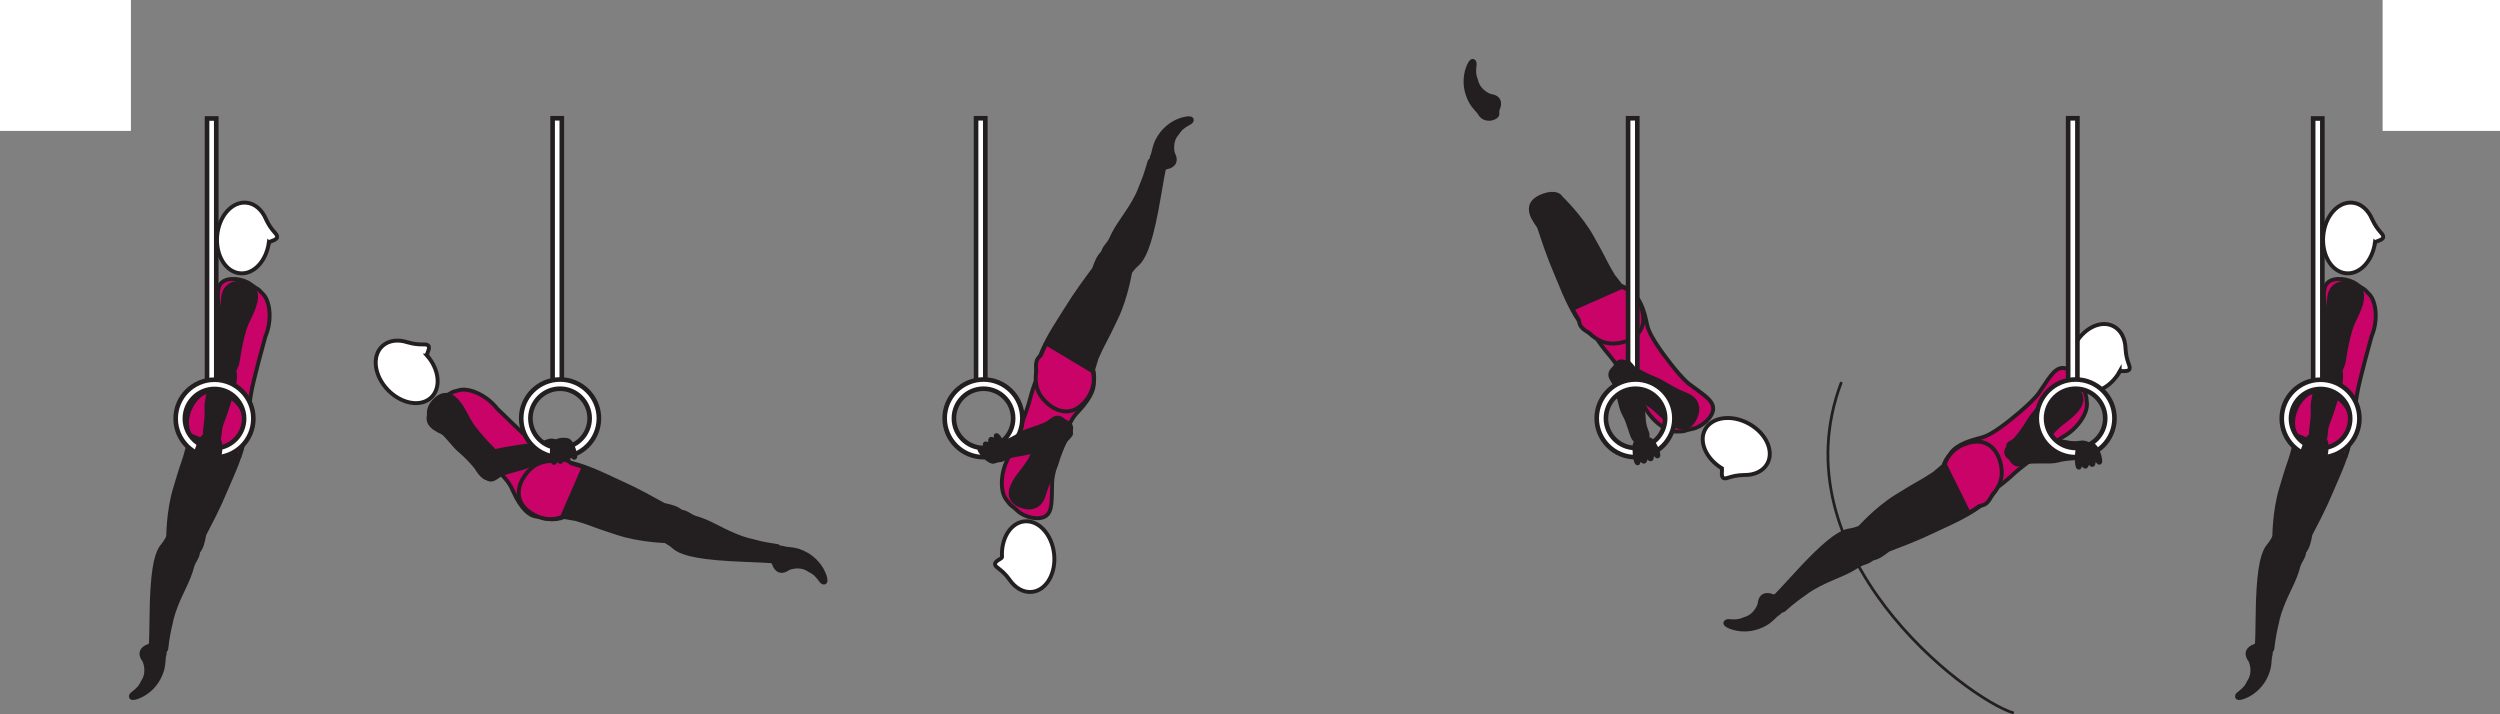 <?xml version="1.0" encoding="UTF-8" standalone="no"?>
<!-- Created with Inkscape (http://www.inkscape.org/) -->

<svg
   version="1.1"
   id="svg1"
   width="360.467"
   height="103.008"
   viewBox="0 0 360.467 103.008"
   sodipodi:docname="cell.svg"
   xmlns:inkscape="http://www.inkscape.org/namespaces/inkscape"
   xmlns:sodipodi="http://sodipodi.sourceforge.net/DTD/sodipodi-0.dtd"
   xmlns="http://www.w3.org/2000/svg"
   xmlns:svg="http://www.w3.org/2000/svg">
  <rect x="0" y="0" width="360.467" height="103.008" fill="#808080" stroke="none"/>
  <sodipodi:namedview
     id="namedview1"
     pagecolor="#ffffff"
     bordercolor="#000000"
     borderopacity="0.25"
     inkscape:showpageshadow="2"
     inkscape:pageopacity="0.0"
     inkscape:pagecheckerboard="0"
     inkscape:deskcolor="#d1d1d1">
    <inkscape:page
       x="0"
       y="0"
       inkscape:label="1"
       id="page1"
       width="360.467"
       height="103.008"
       margin="0"
       bleed="0" />
  </sodipodi:namedview>
  <defs
     id="defs1" />
  <path
     style="fill:#ffffff;fill-opacity:1;fill-rule:nonzero;stroke:none"
     d="M 0,18.875 H 18.875 V 0 H 0 Z"
     id="path504" />
  <path
     style="fill:#ffffff;fill-opacity:1;fill-rule:nonzero;stroke:none"
     d="m 343.541,18.875 h 16.926 V 0 h -16.926 z"
     id="path505" />
  <path
     style="fill:#231f20;fill-opacity:1;fill-rule:nonzero;stroke:none"
     d="m 20.698,95.287 c -0.828,-1.074 -0.312,-1.918 0.672,-2.246 0.292,-0.098 0.448,-0.489 0.74,-0.557 0.682,-0.172 2.14,0.792 1.65,2.208 -0.036,0.099 -0.057,0.923 -0.172,1.527 -0.218,1.197 -1.244,3.473 -3.77,4.41 -1.198,0.448 -1.24,-0.342 -0.807,-0.666 1.359,-1.036 1.276,-1.4 1.536,-1.796 0.885,-1.366 0.151,-2.88 0.151,-2.88"
     id="path506" />
  <path
     style="fill:none;stroke:#231f20;stroke-width:0.333;stroke-linecap:butt;stroke-linejoin:miter;stroke-miterlimit:4;stroke-dasharray:none;stroke-opacity:1"
     d="m 20.698,95.287 c -0.828,-1.074 -0.312,-1.918 0.672,-2.246 0.292,-0.098 0.448,-0.489 0.74,-0.557 0.682,-0.172 2.14,0.792 1.65,2.208 -0.036,0.099 -0.057,0.923 -0.172,1.527 -0.218,1.197 -1.244,3.473 -3.77,4.41 -1.198,0.448 -1.24,-0.342 -0.807,-0.666 1.359,-1.036 1.276,-1.4 1.536,-1.796 0.885,-1.366 0.151,-2.88 0.151,-2.88 z"
     id="path507" />
  <path
     style="fill:#231f20;fill-opacity:1;fill-rule:nonzero;stroke:none"
     d="m 27.099,77.656 c -2.093,-0.86 -2.62,-0.751 -3.047,0.115 -0.281,0.568 -0.74,1.005 -0.926,1.344 -0.631,1.134 -1.219,3.301 -1.282,9.885 -0.016,1.495 -0.048,3.588 -0.13,4.443 -0.136,1.353 2.197,0.65 2.254,0.124 0.183,-1.703 0.448,-2.864 0.595,-3.468 0.104,-0.418 0.187,-1.172 0.791,-2.724 0.922,-2.355 1.818,-3.631 2.354,-5.672 0.251,-0.954 1.042,-1.511 0.808,-2.568 -0.224,-1.063 -1.417,-1.479 -1.417,-1.479"
     id="path508" />
  <path
     style="fill:none;stroke:#231f20;stroke-width:0.566;stroke-linecap:butt;stroke-linejoin:miter;stroke-miterlimit:4;stroke-dasharray:none;stroke-opacity:1"
     d="m 27.099,77.656 c -2.093,-0.86 -2.62,-0.751 -3.047,0.115 -0.281,0.568 -0.74,1.005 -0.926,1.344 -0.631,1.134 -1.219,3.301 -1.282,9.885 -0.016,1.495 -0.048,3.588 -0.13,4.443 -0.136,1.353 2.197,0.65 2.254,0.124 0.183,-1.703 0.448,-2.864 0.595,-3.468 0.104,-0.418 0.187,-1.172 0.791,-2.724 0.922,-2.355 1.818,-3.631 2.354,-5.672 0.251,-0.954 1.042,-1.511 0.808,-2.568 -0.224,-1.063 -1.417,-1.479 -1.417,-1.479 z"
     id="path509" />
  <path
     style="fill:#ca0369;fill-opacity:1;fill-rule:nonzero;stroke:none"
     d="m 30.73,51.921 c -0.74,3.047 -1.23,3.62 -1.782,4.355 -3.458,4.629 -1.12,6.244 1.76,6.405 3.386,0.188 4.594,0.324 5.49,-5.905 0.25,-1.735 2.068,-8.261 2.068,-8.261 0.969,-2.244 0.708,-4.952 -0.266,-6.031 -1.032,-1.136 -0.708,-0.609 -1.854,-1.489 -1.094,-0.839 -3.266,-1.099 -4.172,-0.262 -0.875,0.803 -0.526,2.434 -0.334,4.855 0.147,1.901 -0.91,6.333 -0.91,6.333"
     id="path510" />
  <path
     style="fill:none;stroke:#231f20;stroke-width:0.566;stroke-linecap:butt;stroke-linejoin:miter;stroke-miterlimit:4;stroke-dasharray:none;stroke-opacity:1"
     d="m 30.73,51.921 c -0.74,3.047 -1.23,3.62 -1.782,4.355 -3.458,4.629 -1.12,6.244 1.76,6.405 3.386,0.188 4.594,0.324 5.49,-5.905 0.25,-1.735 2.068,-8.261 2.068,-8.261 0.969,-2.244 0.708,-4.952 -0.266,-6.031 -1.032,-1.136 -0.708,-0.609 -1.854,-1.489 -1.094,-0.839 -3.266,-1.099 -4.172,-0.262 -0.875,0.803 -0.526,2.434 -0.334,4.855 0.147,1.901 -0.91,6.333 -0.91,6.333 z"
     id="path511" />
  <path
     style="fill:#ffffff;fill-opacity:1;fill-rule:nonzero;stroke:none"
     d="m 38.766,34.995 c 0.046,-0.24 1.193,-0.323 1.193,-0.844 0.005,-0.527 -0.756,-0.73 -1.6,-2.531 l -0.005,-0.021 c -0.567,-1.339 -1.604,-2.271 -2.848,-2.375 -2.068,-0.188 -3.948,1.948 -4.194,4.76 -0.244,2.812 1.23,5.245 3.303,5.421 1.979,0.178 3.781,-1.776 4.151,-4.41"
     id="path512" />
  <path
     style="fill:none;stroke:#231f20;stroke-width:0.566;stroke-linecap:butt;stroke-linejoin:miter;stroke-miterlimit:4;stroke-dasharray:none;stroke-opacity:1"
     d="m 38.766,34.995 c 0.046,-0.24 1.193,-0.323 1.193,-0.844 0.005,-0.527 -0.756,-0.73 -1.6,-2.531 l -0.005,-0.021 c -0.567,-1.339 -1.604,-2.271 -2.848,-2.375 -2.068,-0.188 -3.948,1.948 -4.194,4.76 -0.244,2.812 1.23,5.245 3.303,5.421 1.979,0.178 3.781,-1.776 4.151,-4.41 z"
     id="path513" />
  <path
     style="fill:#231f20;fill-opacity:1;fill-rule:nonzero;stroke:none"
     d="m 25.651,79.667 c 3.568,1.842 3.62,-2.24 3.839,-2.662 2.322,-4.438 2.374,-4.818 3.906,-8.324 2.214,-5.061 2.954,-8.869 0.38,-11.02 -1.745,-1.458 -3.38,-1.541 -4.536,-0.912 -1.286,0.694 -3.062,3.328 -1.906,5.975 l -0.24,1.697 c -0.312,1.12 -0.454,1.678 -0.656,2.219 -0.344,0.943 -0.646,1.969 -1.208,3.844 -1.006,3.323 -0.98,7.167 -0.98,7.167 -0.328,1.202 1.401,2.016 1.401,2.016"
     id="path514" />
  <path
     style="fill:none;stroke:#231f20;stroke-width:0.566;stroke-linecap:butt;stroke-linejoin:miter;stroke-miterlimit:4;stroke-dasharray:none;stroke-opacity:1"
     d="m 25.651,79.667 c 3.568,1.842 3.62,-2.24 3.839,-2.662 2.322,-4.438 2.374,-4.818 3.906,-8.324 2.214,-5.061 2.954,-8.869 0.38,-11.02 -1.745,-1.458 -3.38,-1.541 -4.536,-0.912 -1.286,0.694 -3.062,3.328 -1.906,5.975 l -0.24,1.697 c -0.312,1.12 -0.454,1.678 -0.656,2.219 -0.344,0.943 -0.646,1.969 -1.208,3.844 -1.006,3.323 -0.98,7.167 -0.98,7.167 -0.328,1.202 1.401,2.016 1.401,2.016 z"
     id="path515" />
  <path
     style="fill:#ca0369;fill-opacity:1;fill-rule:nonzero;stroke:none"
     d="m 35.386,61.448 c -0.006,-1.563 -0.475,-2.839 -1.61,-3.787 -1.745,-1.458 -3.38,-1.541 -4.536,-0.912 -1.281,0.699 -3.062,3.334 -1.906,5.975 l 7.244,2.932 c 0.209,-0.625 0.37,-1.213 0.5,-1.781 0.042,-0.068 0.089,-0.136 0.13,-0.188 0.522,-0.615 0.412,-1.234 0.178,-2.239"
     id="path516" />
  <path
     style="fill:none;stroke:#231f20;stroke-width:0.566;stroke-linecap:butt;stroke-linejoin:miter;stroke-miterlimit:4;stroke-dasharray:none;stroke-opacity:1"
     d="m 35.386,61.448 c -0.006,-1.563 -0.475,-2.839 -1.61,-3.787 -1.745,-1.458 -3.38,-1.541 -4.536,-0.912 -1.281,0.699 -3.062,3.334 -1.906,5.975 l 7.244,2.932 c 0.209,-0.625 0.37,-1.213 0.5,-1.781 0.042,-0.068 0.089,-0.136 0.13,-0.188 0.522,-0.615 0.412,-1.234 0.178,-2.239 z"
     id="path517" />
  <path
     style="fill:#231f20;fill-opacity:1;fill-rule:nonzero;stroke:none"
     d="m 29.604,62.932 c -0.254,-0.593 0.318,-2.453 0.167,-4.057 -0.104,-1.079 0.776,-3.678 0.593,-4.746 -0.161,-0.984 -0.145,-1.448 0.943,-1.828 0.641,-0.229 2.027,-0.244 2.219,0.23 0.448,1.104 0.433,2.046 0.193,3.093 -0.276,1.177 -1.308,4.329 -1.547,4.891 -0.609,1.396 -0.422,2.109 -0.552,2.496 -0.234,0.722 -0.568,0.812 -1.073,0.76 -0.948,-0.099 -0.943,-0.839 -0.943,-0.839"
     id="path518" />
  <path
     style="fill:none;stroke:#231f20;stroke-width:0.566;stroke-linecap:butt;stroke-linejoin:miter;stroke-miterlimit:4;stroke-dasharray:none;stroke-opacity:1"
     d="m 29.604,62.932 c -0.254,-0.593 0.318,-2.453 0.167,-4.057 -0.104,-1.079 0.776,-3.678 0.593,-4.746 -0.161,-0.984 -0.145,-1.448 0.943,-1.828 0.641,-0.229 2.027,-0.244 2.219,0.23 0.448,1.104 0.433,2.046 0.193,3.093 -0.276,1.177 -1.308,4.329 -1.547,4.891 -0.609,1.396 -0.422,2.109 -0.552,2.496 -0.234,0.722 -0.568,0.812 -1.073,0.76 -0.948,-0.099 -0.943,-0.839 -0.943,-0.839 z"
     id="path519" />
  <path
     style="fill:#231f20;fill-opacity:1;fill-rule:nonzero;stroke:none"
     d="m 31.026,53.979 c -1.25,-0.339 -0.364,-2.172 -0.203,-2.688 0.161,-0.52 0.448,-2.052 0.521,-3.271 0.067,-1.224 0.682,-2.719 0.818,-5.041 0.073,-1.219 0.916,-2.359 2.688,-2.178 1.744,0.178 2.301,1.23 1.989,2.694 -0.313,1.462 -1.224,2.702 -1.641,4.161 -0.416,1.448 -0.703,2.968 -0.875,4.172 -0.193,1.369 -0.797,1.973 -1.26,2.093 -1.156,0.312 -2.037,0.058 -2.037,0.058"
     id="path520" />
  <path
     style="fill:none;stroke:#231f20;stroke-width:0.566;stroke-linecap:butt;stroke-linejoin:miter;stroke-miterlimit:4;stroke-dasharray:none;stroke-opacity:1"
     d="m 31.026,53.979 c -1.25,-0.339 -0.364,-2.172 -0.203,-2.688 0.161,-0.52 0.448,-2.052 0.521,-3.271 0.067,-1.224 0.682,-2.719 0.818,-5.041 0.073,-1.219 0.916,-2.359 2.688,-2.178 1.744,0.178 2.301,1.23 1.989,2.694 -0.313,1.462 -1.224,2.702 -1.641,4.161 -0.416,1.448 -0.703,2.968 -0.875,4.172 -0.193,1.369 -0.797,1.973 -1.26,2.093 -1.156,0.312 -2.037,0.058 -2.037,0.058 z"
     id="path521" />
  <path
     style="fill:#ffffff;fill-opacity:1;fill-rule:nonzero;stroke:#231f20;stroke-width:0.666;stroke-linecap:butt;stroke-linejoin:miter;stroke-miterlimit:4;stroke-dasharray:none;stroke-opacity:1"
     d="m 29.854,55.416 h 1.328 V 17.083 h -1.328 z"
     id="path522" />
  <path
     style="fill:#ffffff;fill-opacity:1;fill-rule:nonzero;stroke:none"
     d="m 26.656,60.353 c 0,-2.353 1.918,-4.27 4.271,-4.27 2.355,0 4.271,1.917 4.271,4.27 0,2.355 -1.916,4.267 -4.271,4.267 -2.353,0 -4.271,-1.912 -4.271,-4.267 m -1.328,0 c 0,3.09 2.511,5.6 5.599,5.6 3.089,0 5.604,-2.51 5.604,-5.6 0,-3.088 -2.515,-5.604 -5.604,-5.604 -3.088,0 -5.599,2.516 -5.599,5.604"
     id="path523" />
  <path
     style="fill:none;stroke:#231f20;stroke-width:0.666;stroke-linecap:butt;stroke-linejoin:miter;stroke-miterlimit:4;stroke-dasharray:none;stroke-opacity:1"
     d="m 26.656,60.353 c 0,-2.353 1.918,-4.27 4.271,-4.27 2.355,0 4.271,1.917 4.271,4.27 0,2.355 -1.916,4.267 -4.271,4.267 -2.353,0 -4.271,-1.912 -4.271,-4.267 z m -1.328,0 c 0,3.09 2.511,5.6 5.599,5.6 3.089,0 5.604,-2.51 5.604,-5.6 0,-3.088 -2.515,-5.604 -5.604,-5.604 -3.088,0 -5.599,2.516 -5.599,5.604 z"
     id="path524" />
  <path
     style="fill:#231f20;fill-opacity:1;fill-rule:nonzero;stroke:none"
     d="m 31.454,63.312 c 0.582,0.391 0.29,2.688 -0.022,2.751 -0.312,0.066 -0.13,-0.678 -0.484,-0.62 -0.354,0.057 -0.39,0.557 -0.62,0.525 -0.25,-0.025 -0.109,-0.615 -0.412,-0.588 -0.129,0.011 -0.462,0.5 -0.64,0.421 -0.15,-0.068 -0.234,-0.582 -0.354,-0.645 -0.192,-0.093 -0.386,0.489 -0.552,0.421 -0.432,-0.172 0.765,-2.604 0.994,-2.672 0.344,-0.093 1.156,-0.228 2.09,0.407"
     id="path525" />
  <path
     style="fill:none;stroke:#231f20;stroke-width:0.566;stroke-linecap:round;stroke-linejoin:round;stroke-miterlimit:4;stroke-dasharray:none;stroke-opacity:1"
     d="m 31.454,63.312 c 0.582,0.391 0.29,2.688 -0.022,2.751 -0.312,0.066 -0.13,-0.678 -0.484,-0.62 -0.354,0.057 -0.39,0.557 -0.62,0.525 -0.25,-0.025 -0.109,-0.615 -0.412,-0.588 -0.129,0.011 -0.462,0.5 -0.64,0.421 -0.15,-0.068 -0.234,-0.582 -0.354,-0.645 -0.192,-0.093 -0.386,0.489 -0.552,0.421 -0.432,-0.172 0.765,-2.604 0.994,-2.672 0.344,-0.093 1.156,-0.228 2.09,0.407 z"
     id="path526" />
  <path
     style="fill:#231f20;fill-opacity:1;fill-rule:nonzero;stroke:none"
     d="m 324.369,95.287 c -0.828,-1.074 -0.312,-1.918 0.672,-2.246 0.297,-0.098 0.443,-0.489 0.74,-0.557 0.681,-0.172 2.14,0.792 1.651,2.208 -0.036,0.099 -0.058,0.923 -0.172,1.527 -0.219,1.197 -1.244,3.473 -3.771,4.41 -1.197,0.448 -1.24,-0.342 -0.807,-0.666 1.359,-1.036 1.276,-1.4 1.536,-1.796 0.886,-1.366 0.151,-2.88 0.151,-2.88"
     id="path527" />
  <path
     style="fill:none;stroke:#231f20;stroke-width:0.333;stroke-linecap:butt;stroke-linejoin:miter;stroke-miterlimit:4;stroke-dasharray:none;stroke-opacity:1"
     d="m 324.369,95.287 c -0.828,-1.074 -0.312,-1.918 0.672,-2.246 0.297,-0.098 0.443,-0.489 0.74,-0.557 0.681,-0.172 2.14,0.792 1.651,2.208 -0.036,0.099 -0.058,0.923 -0.172,1.527 -0.219,1.197 -1.244,3.473 -3.771,4.41 -1.197,0.448 -1.24,-0.342 -0.807,-0.666 1.359,-1.036 1.276,-1.4 1.536,-1.796 0.886,-1.366 0.151,-2.88 0.151,-2.88 z"
     id="path528" />
  <path
     style="fill:#231f20;fill-opacity:1;fill-rule:nonzero;stroke:none"
     d="m 330.77,77.656 c -2.093,-0.86 -2.62,-0.751 -3.046,0.115 -0.282,0.568 -0.74,1.005 -0.928,1.344 -0.63,1.134 -1.219,3.301 -1.28,9.885 -0.016,1.495 -0.048,3.588 -0.136,4.443 -0.131,1.353 2.202,0.65 2.26,0.124 0.182,-1.703 0.448,-2.864 0.594,-3.468 0.104,-0.418 0.187,-1.172 0.791,-2.724 0.923,-2.355 1.819,-3.631 2.355,-5.672 0.25,-0.954 1.041,-1.511 0.806,-2.568 -0.222,-1.063 -1.416,-1.479 -1.416,-1.479"
     id="path529" />
  <path
     style="fill:none;stroke:#231f20;stroke-width:0.566;stroke-linecap:butt;stroke-linejoin:miter;stroke-miterlimit:4;stroke-dasharray:none;stroke-opacity:1"
     d="m 330.77,77.656 c -2.093,-0.86 -2.62,-0.751 -3.046,0.115 -0.282,0.568 -0.74,1.005 -0.928,1.344 -0.63,1.134 -1.219,3.301 -1.28,9.885 -0.016,1.495 -0.048,3.588 -0.136,4.443 -0.131,1.353 2.202,0.65 2.26,0.124 0.182,-1.703 0.448,-2.864 0.594,-3.468 0.104,-0.418 0.187,-1.172 0.791,-2.724 0.923,-2.355 1.819,-3.631 2.355,-5.672 0.25,-0.954 1.041,-1.511 0.806,-2.568 -0.222,-1.063 -1.416,-1.479 -1.416,-1.479 z"
     id="path530" />
  <path
     style="fill:#ca0369;fill-opacity:1;fill-rule:nonzero;stroke:none"
     d="m 334.401,51.921 c -0.74,3.047 -1.229,3.62 -1.781,4.355 -3.459,4.629 -1.12,6.244 1.76,6.405 3.385,0.188 4.593,0.324 5.489,-5.905 0.251,-1.735 2.073,-8.261 2.073,-8.261 0.964,-2.244 0.703,-4.952 -0.27,-6.031 -1.032,-1.136 -0.708,-0.609 -1.855,-1.489 -1.093,-0.839 -3.265,-1.099 -4.172,-0.262 -0.875,0.803 -0.525,2.434 -0.333,4.855 0.146,1.901 -0.911,6.333 -0.911,6.333"
     id="path531" />
  <path
     style="fill:none;stroke:#231f20;stroke-width:0.566;stroke-linecap:butt;stroke-linejoin:miter;stroke-miterlimit:4;stroke-dasharray:none;stroke-opacity:1"
     d="m 334.401,51.921 c -0.74,3.047 -1.229,3.62 -1.781,4.355 -3.459,4.629 -1.12,6.244 1.76,6.405 3.385,0.188 4.593,0.324 5.489,-5.905 0.251,-1.735 2.073,-8.261 2.073,-8.261 0.964,-2.244 0.703,-4.952 -0.27,-6.031 -1.032,-1.136 -0.708,-0.609 -1.855,-1.489 -1.093,-0.839 -3.265,-1.099 -4.172,-0.262 -0.875,0.803 -0.525,2.434 -0.333,4.855 0.146,1.901 -0.911,6.333 -0.911,6.333 z"
     id="path532" />
  <path
     style="fill:#ffffff;fill-opacity:1;fill-rule:nonzero;stroke:none"
     d="m 342.437,34.995 c 0.047,-0.24 1.193,-0.323 1.193,-0.844 0.004,-0.527 -0.756,-0.73 -1.594,-2.531 l -0.011,-0.021 c -0.567,-1.339 -1.604,-2.271 -2.848,-2.375 -2.068,-0.188 -3.948,1.948 -4.193,4.76 -0.244,2.812 1.229,5.245 3.302,5.421 1.974,0.178 3.787,-1.776 4.151,-4.41"
     id="path533" />
  <path
     style="fill:none;stroke:#231f20;stroke-width:0.566;stroke-linecap:butt;stroke-linejoin:miter;stroke-miterlimit:4;stroke-dasharray:none;stroke-opacity:1"
     d="m 342.437,34.995 c 0.047,-0.24 1.193,-0.323 1.193,-0.844 0.004,-0.527 -0.756,-0.73 -1.594,-2.531 l -0.011,-0.021 c -0.567,-1.339 -1.604,-2.271 -2.848,-2.375 -2.068,-0.188 -3.948,1.948 -4.193,4.76 -0.244,2.812 1.229,5.245 3.302,5.421 1.974,0.178 3.787,-1.776 4.151,-4.41 z"
     id="path534" />
  <path
     style="fill:#231f20;fill-opacity:1;fill-rule:nonzero;stroke:none"
     d="m 329.328,79.667 c 3.562,1.842 3.614,-2.24 3.833,-2.662 2.323,-4.438 2.38,-4.818 3.907,-8.324 2.213,-5.061 2.948,-8.869 0.38,-11.02 -1.746,-1.458 -3.375,-1.541 -4.538,-0.912 -1.28,0.694 -3.061,3.328 -1.905,5.975 l -0.24,1.697 c -0.312,1.12 -0.453,1.678 -0.656,2.219 -0.344,0.943 -0.647,1.969 -1.208,3.844 -1.005,3.323 -0.98,7.167 -0.98,7.167 -0.328,1.202 1.407,2.016 1.407,2.016"
     id="path535" />
  <path
     style="fill:none;stroke:#231f20;stroke-width:0.566;stroke-linecap:butt;stroke-linejoin:miter;stroke-miterlimit:4;stroke-dasharray:none;stroke-opacity:1"
     d="m 329.328,79.667 c 3.562,1.842 3.614,-2.24 3.833,-2.662 2.323,-4.438 2.38,-4.818 3.907,-8.324 2.213,-5.061 2.948,-8.869 0.38,-11.02 -1.746,-1.458 -3.375,-1.541 -4.538,-0.912 -1.28,0.694 -3.061,3.328 -1.905,5.975 l -0.24,1.697 c -0.312,1.12 -0.453,1.678 -0.656,2.219 -0.344,0.943 -0.647,1.969 -1.208,3.844 -1.005,3.323 -0.98,7.167 -0.98,7.167 -0.328,1.202 1.407,2.016 1.407,2.016 z"
     id="path536" />
  <path
     style="fill:#ca0369;fill-opacity:1;fill-rule:nonzero;stroke:none"
     d="m 339.057,61.448 c -0.005,-1.557 -0.475,-2.839 -1.609,-3.787 -1.746,-1.458 -3.38,-1.541 -4.538,-0.912 -1.28,0.699 -3.061,3.334 -1.905,5.975 l 7.249,2.932 c 0.208,-0.625 0.366,-1.213 0.495,-1.787 0.047,-0.062 0.089,-0.13 0.131,-0.182 0.521,-0.615 0.412,-1.234 0.177,-2.239"
     id="path537" />
  <path
     style="fill:none;stroke:#231f20;stroke-width:0.566;stroke-linecap:butt;stroke-linejoin:miter;stroke-miterlimit:4;stroke-dasharray:none;stroke-opacity:1"
     d="m 339.057,61.448 c -0.005,-1.557 -0.475,-2.839 -1.609,-3.787 -1.746,-1.458 -3.38,-1.541 -4.538,-0.912 -1.28,0.699 -3.061,3.334 -1.905,5.975 l 7.249,2.932 c 0.208,-0.625 0.366,-1.213 0.495,-1.787 0.047,-0.062 0.089,-0.13 0.131,-0.182 0.521,-0.615 0.412,-1.234 0.177,-2.239 z"
     id="path538" />
  <path
     style="fill:#231f20;fill-opacity:1;fill-rule:nonzero;stroke:none"
     d="m 333.281,62.932 c -0.261,-0.593 0.312,-2.453 0.161,-4.057 -0.098,-1.079 0.776,-3.678 0.594,-4.746 -0.162,-0.984 -0.151,-1.448 0.942,-1.828 0.642,-0.229 2.027,-0.244 2.219,0.23 0.448,1.104 0.433,2.046 0.193,3.093 -0.276,1.177 -1.308,4.329 -1.546,4.891 -0.61,1.396 -0.423,2.109 -0.552,2.496 -0.235,0.722 -0.568,0.812 -1.074,0.76 -0.948,-0.099 -0.937,-0.839 -0.937,-0.839"
     id="path539" />
  <path
     style="fill:none;stroke:#231f20;stroke-width:0.566;stroke-linecap:butt;stroke-linejoin:miter;stroke-miterlimit:4;stroke-dasharray:none;stroke-opacity:1"
     d="m 333.281,62.932 c -0.261,-0.593 0.312,-2.453 0.161,-4.057 -0.098,-1.079 0.776,-3.678 0.594,-4.746 -0.162,-0.984 -0.151,-1.448 0.942,-1.828 0.642,-0.229 2.027,-0.244 2.219,0.23 0.448,1.104 0.433,2.046 0.193,3.093 -0.276,1.177 -1.308,4.329 -1.546,4.891 -0.61,1.396 -0.423,2.109 -0.552,2.496 -0.235,0.722 -0.568,0.812 -1.074,0.76 -0.948,-0.099 -0.937,-0.839 -0.937,-0.839 z"
     id="path540" />
  <path
     style="fill:#231f20;fill-opacity:1;fill-rule:nonzero;stroke:none"
     d="m 334.697,53.979 c -1.249,-0.339 -0.359,-2.172 -0.203,-2.688 0.162,-0.52 0.448,-2.052 0.522,-3.271 0.066,-1.224 0.681,-2.719 0.817,-5.041 0.073,-1.219 0.916,-2.359 2.687,-2.178 1.745,0.178 2.302,1.23 1.99,2.694 -0.313,1.462 -1.224,2.702 -1.641,4.161 -0.416,1.448 -0.703,2.968 -0.875,4.172 -0.193,1.369 -0.797,1.973 -1.26,2.093 -1.157,0.312 -2.037,0.058 -2.037,0.058"
     id="path541" />
  <path
     style="fill:none;stroke:#231f20;stroke-width:0.566;stroke-linecap:butt;stroke-linejoin:miter;stroke-miterlimit:4;stroke-dasharray:none;stroke-opacity:1"
     d="m 334.697,53.979 c -1.249,-0.339 -0.359,-2.172 -0.203,-2.688 0.162,-0.52 0.448,-2.052 0.522,-3.271 0.066,-1.224 0.681,-2.719 0.817,-5.041 0.073,-1.219 0.916,-2.359 2.687,-2.178 1.745,0.178 2.302,1.23 1.99,2.694 -0.313,1.462 -1.224,2.702 -1.641,4.161 -0.416,1.448 -0.703,2.968 -0.875,4.172 -0.193,1.369 -0.797,1.973 -1.26,2.093 -1.157,0.312 -2.037,0.058 -2.037,0.058 z"
     id="path542" />
  <path
     style="fill:#ffffff;fill-opacity:1;fill-rule:nonzero;stroke:none"
     d="m 333.52,55.416 h 1.333 V 17.083 h -1.333 z"
     id="path543" />
  <path
     style="fill:none;stroke:#231f20;stroke-width:0.666;stroke-linecap:butt;stroke-linejoin:miter;stroke-miterlimit:4;stroke-dasharray:none;stroke-opacity:1"
     d="m 333.525,55.416 h 1.328 V 17.083 h -1.328 z"
     id="path544" />
  <path
     style="fill:#ffffff;fill-opacity:1;fill-rule:nonzero;stroke:none"
     d="m 330.328,60.353 c 0,-2.353 1.916,-4.27 4.27,-4.27 2.355,0 4.271,1.917 4.271,4.27 0,2.355 -1.916,4.267 -4.271,4.267 -2.354,0 -4.27,-1.912 -4.27,-4.267 m -1.328,0 c 0,3.09 2.51,5.6 5.598,5.6 3.088,0 5.599,-2.51 5.599,-5.6 0,-3.088 -2.511,-5.604 -5.599,-5.604 -3.088,0 -5.598,2.516 -5.598,5.604"
     id="path545" />
  <path
     style="fill:none;stroke:#231f20;stroke-width:0.666;stroke-linecap:butt;stroke-linejoin:miter;stroke-miterlimit:4;stroke-dasharray:none;stroke-opacity:1"
     d="m 330.328,60.353 c 0,-2.353 1.916,-4.27 4.27,-4.27 2.355,0 4.271,1.917 4.271,4.27 0,2.355 -1.916,4.267 -4.271,4.267 -2.354,0 -4.27,-1.912 -4.27,-4.267 z m -1.328,0 c 0,3.09 2.51,5.6 5.598,5.6 3.088,0 5.599,-2.51 5.599,-5.6 0,-3.088 -2.511,-5.604 -5.599,-5.604 -3.088,0 -5.598,2.516 -5.598,5.604 z"
     id="path546" />
  <path
     style="fill:#231f20;fill-opacity:1;fill-rule:nonzero;stroke:none"
     d="m 335.129,63.312 c 0.579,0.391 0.287,2.688 -0.025,2.751 -0.312,0.066 -0.131,-0.678 -0.484,-0.62 -0.35,0.057 -0.391,0.557 -0.62,0.525 -0.251,-0.025 -0.11,-0.615 -0.412,-0.588 -0.126,0.011 -0.459,0.5 -0.635,0.421 -0.157,-0.068 -0.24,-0.582 -0.36,-0.645 -0.192,-0.093 -0.385,0.489 -0.552,0.421 -0.432,-0.172 0.765,-2.604 0.995,-2.672 0.344,-0.093 1.156,-0.228 2.093,0.407"
     id="path547" />
  <path
     style="fill:none;stroke:#231f20;stroke-width:0.566;stroke-linecap:round;stroke-linejoin:round;stroke-miterlimit:4;stroke-dasharray:none;stroke-opacity:1"
     d="m 335.129,63.312 c 0.579,0.391 0.287,2.688 -0.025,2.751 -0.312,0.066 -0.131,-0.678 -0.484,-0.62 -0.35,0.057 -0.391,0.557 -0.62,0.525 -0.251,-0.025 -0.11,-0.615 -0.412,-0.588 -0.126,0.011 -0.459,0.5 -0.635,0.421 -0.157,-0.068 -0.24,-0.582 -0.36,-0.645 -0.192,-0.093 -0.385,0.489 -0.552,0.421 -0.432,-0.172 0.765,-2.604 0.995,-2.672 0.344,-0.093 1.156,-0.228 2.093,0.407 z"
     id="path548" />
  <path
     style="fill:#231f20;fill-opacity:1;fill-rule:nonzero;stroke:none"
     d="m 113.708,82.047 c -1.088,0.796 -1.921,0.254 -2.224,-0.735 -0.093,-0.297 -0.473,-0.459 -0.536,-0.749 -0.156,-0.688 0.844,-2.126 2.244,-1.595 0.105,0.043 0.923,0.084 1.532,0.213 1.183,0.251 3.437,1.334 4.307,3.886 0.412,1.209 -0.375,1.224 -0.692,0.786 -1,-1.385 -1.36,-1.312 -1.756,-1.582 -1.339,-0.923 -2.875,-0.224 -2.875,-0.224"
     id="path549" />
  <path
     style="fill:none;stroke:#231f20;stroke-width:0.333;stroke-linecap:butt;stroke-linejoin:miter;stroke-miterlimit:4;stroke-dasharray:none;stroke-opacity:1"
     d="m 113.708,82.047 c -1.088,0.796 -1.921,0.254 -2.224,-0.735 -0.093,-0.297 -0.473,-0.459 -0.536,-0.749 -0.156,-0.688 0.844,-2.126 2.244,-1.595 0.105,0.043 0.923,0.084 1.532,0.213 1.183,0.251 3.437,1.334 4.307,3.886 0.412,1.209 -0.375,1.224 -0.692,0.786 -1,-1.385 -1.36,-1.312 -1.756,-1.582 -1.339,-0.923 -2.875,-0.224 -2.875,-0.224 z"
     id="path550" />
  <path
     style="fill:#231f20;fill-opacity:1;fill-rule:nonzero;stroke:none"
     d="m 96.255,75.181 c -0.916,2.068 -0.812,2.6 0.032,3.048 0.562,0.296 0.989,0.76 1.322,0.963 1.12,0.656 3.266,1.303 9.85,1.541 1.489,0.058 3.582,0.147 4.437,0.251 1.348,0.167 0.708,-2.183 0.181,-2.255 -1.697,-0.229 -2.848,-0.521 -3.446,-0.688 -0.418,-0.114 -1.172,-0.218 -2.704,-0.865 -2.328,-0.979 -3.578,-1.911 -5.61,-2.499 -0.942,-0.272 -1.478,-1.078 -2.541,-0.876 -1.068,0.199 -1.521,1.38 -1.521,1.38"
     id="path551" />
  <path
     style="fill:none;stroke:#231f20;stroke-width:0.566;stroke-linecap:butt;stroke-linejoin:miter;stroke-miterlimit:4;stroke-dasharray:none;stroke-opacity:1"
     d="m 96.255,75.181 c -0.916,2.068 -0.812,2.6 0.032,3.048 0.562,0.296 0.989,0.76 1.322,0.963 1.12,0.656 3.266,1.303 9.85,1.541 1.489,0.058 3.582,0.147 4.437,0.251 1.348,0.167 0.708,-2.183 0.181,-2.255 -1.697,-0.229 -2.848,-0.521 -3.446,-0.688 -0.418,-0.114 -1.172,-0.218 -2.704,-0.865 -2.328,-0.979 -3.578,-1.911 -5.61,-2.499 -0.942,-0.272 -1.478,-1.078 -2.541,-0.876 -1.068,0.199 -1.521,1.38 -1.521,1.38 z"
     id="path552" />
  <path
     style="fill:#ca0369;fill-opacity:1;fill-rule:nonzero;stroke:none"
     d="m 71.026,67.167 c 2.308,2.114 2.573,2.822 2.953,3.661 2.385,5.265 4.928,4 6.459,1.557 1.802,-2.876 2.505,-3.865 -2.516,-7.661 -1.396,-1.057 -6.235,-5.803 -6.235,-5.803 -1.495,-1.932 -3.995,-3.016 -5.411,-2.682 -1.494,0.354 -0.874,0.324 -2.198,0.901 -1.26,0.557 -2.536,2.328 -2.244,3.532 0.281,1.151 1.874,1.635 4.088,2.64 1.74,0.787 5.104,3.855 5.104,3.855"
     id="path553" />
  <path
     style="fill:none;stroke:#231f20;stroke-width:0.566;stroke-linecap:butt;stroke-linejoin:miter;stroke-miterlimit:4;stroke-dasharray:none;stroke-opacity:1"
     d="m 71.026,67.167 c 2.308,2.114 2.573,2.822 2.953,3.661 2.385,5.265 4.928,4 6.459,1.557 1.802,-2.876 2.505,-3.865 -2.516,-7.661 -1.396,-1.057 -6.235,-5.803 -6.235,-5.803 -1.495,-1.932 -3.995,-3.016 -5.411,-2.682 -1.494,0.354 -0.874,0.324 -2.198,0.901 -1.26,0.557 -2.536,2.328 -2.244,3.532 0.281,1.151 1.874,1.635 4.088,2.64 1.74,0.787 5.104,3.855 5.104,3.855 z"
     id="path554" />
  <path
     style="fill:#ffffff;fill-opacity:1;fill-rule:nonzero;stroke:none"
     d="m 61.578,51.265 c -0.146,-0.193 0.548,-1.109 0.152,-1.453 -0.396,-0.349 -1.052,0.093 -2.964,-0.459 l -0.022,-0.005 c -1.38,-0.448 -2.76,-0.276 -3.661,0.595 -1.495,1.442 -1.115,4.26 0.849,6.286 1.964,2.031 4.766,2.51 6.26,1.062 1.428,-1.38 1.142,-4.02 -0.614,-6.026"
     id="path555" />
  <path
     style="fill:none;stroke:#231f20;stroke-width:0.566;stroke-linecap:butt;stroke-linejoin:miter;stroke-miterlimit:4;stroke-dasharray:none;stroke-opacity:1"
     d="m 61.578,51.265 c -0.146,-0.193 0.548,-1.109 0.152,-1.453 -0.396,-0.349 -1.052,0.093 -2.964,-0.459 l -0.022,-0.005 c -1.38,-0.448 -2.76,-0.276 -3.661,0.595 -1.495,1.442 -1.115,4.26 0.849,6.286 1.964,2.031 4.766,2.51 6.26,1.062 1.428,-1.38 1.142,-4.02 -0.614,-6.026 z"
     id="path556" />
  <path
     style="fill:#231f20;fill-opacity:1;fill-rule:nonzero;stroke:none"
     d="m 98.229,76.681 c 1.932,-3.514 -2.146,-3.676 -2.562,-3.91 -4.375,-2.438 -4.751,-2.5 -8.214,-4.126 -5.005,-2.344 -8.791,-3.182 -11.005,-0.666 -1.505,1.702 -1.636,3.333 -1.037,4.51 0.663,1.298 3.251,3.146 5.928,2.058 l 1.687,0.286 c 1.109,0.339 1.666,0.5 2.198,0.714 0.932,0.369 1.959,0.702 3.817,1.317 3.292,1.089 7.136,1.161 7.136,1.161 1.192,0.36 2.052,-1.344 2.052,-1.344"
     id="path557" />
  <path
     style="fill:none;stroke:#231f20;stroke-width:0.566;stroke-linecap:butt;stroke-linejoin:miter;stroke-miterlimit:4;stroke-dasharray:none;stroke-opacity:1"
     d="m 98.229,76.681 c 1.932,-3.514 -2.146,-3.676 -2.562,-3.91 -4.375,-2.438 -4.751,-2.5 -8.214,-4.126 -5.005,-2.344 -8.791,-3.182 -11.005,-0.666 -1.505,1.702 -1.636,3.333 -1.037,4.51 0.663,1.298 3.251,3.146 5.928,2.058 l 1.687,0.286 c 1.109,0.339 1.666,0.5 2.198,0.714 0.932,0.369 1.959,0.702 3.817,1.317 3.292,1.089 7.136,1.161 7.136,1.161 1.192,0.36 2.052,-1.344 2.052,-1.344 z"
     id="path558" />
  <path
     style="fill:#ca0369;fill-opacity:1;fill-rule:nonzero;stroke:none"
     d="m 82.402,66.817 c -0.068,-0.041 -0.131,-0.088 -0.183,-0.136 -0.604,-0.536 -1.224,-0.437 -2.24,-0.233 -1.557,-0.037 -2.844,0.4 -3.823,1.505 -1.505,1.708 -1.63,3.338 -1.03,4.515 0.661,1.297 3.244,3.147 5.921,2.057 l 3.12,-7.161 C 83.552,67.14 82.968,66.968 82.402,66.817"
     id="path559" />
  <path
     style="fill:none;stroke:#231f20;stroke-width:0.566;stroke-linecap:butt;stroke-linejoin:miter;stroke-miterlimit:4;stroke-dasharray:none;stroke-opacity:1"
     d="m 82.402,66.817 c -0.068,-0.041 -0.131,-0.088 -0.183,-0.136 -0.604,-0.536 -1.224,-0.437 -2.24,-0.233 -1.557,-0.037 -2.844,0.4 -3.823,1.505 -1.505,1.708 -1.63,3.338 -1.03,4.515 0.661,1.297 3.244,3.147 5.921,2.057 l 3.12,-7.161 C 83.552,67.14 82.968,66.968 82.402,66.817 Z"
     id="path560" />
  <path
     style="fill:#231f20;fill-opacity:1;fill-rule:nonzero;stroke:none"
     d="M 70.886,68.765 C 69.864,69.567 68.922,67.76 68.604,67.323 68.282,66.885 67.23,65.744 66.287,64.957 65.35,64.172 64.511,62.791 62.73,61.296 c -0.938,-0.787 -1.35,-2.145 -0.152,-3.453 1.188,-1.296 2.365,-1.119 3.349,0 0.989,1.125 1.448,2.594 2.371,3.797 0.916,1.203 1.957,2.339 2.828,3.193 0.978,0.974 1.104,1.818 0.932,2.266 -0.443,1.104 -1.172,1.666 -1.172,1.666"
     id="path561" />
  <path
     style="fill:none;stroke:#231f20;stroke-width:0.566;stroke-linecap:butt;stroke-linejoin:miter;stroke-miterlimit:4;stroke-dasharray:none;stroke-opacity:1"
     d="M 70.886,68.765 C 69.864,69.567 68.922,67.76 68.604,67.323 68.282,66.885 67.23,65.744 66.287,64.957 65.35,64.172 64.511,62.791 62.73,61.296 c -0.938,-0.787 -1.35,-2.145 -0.152,-3.453 1.188,-1.296 2.365,-1.119 3.349,0 0.989,1.125 1.448,2.594 2.371,3.797 0.916,1.203 1.957,2.339 2.828,3.193 0.978,0.974 1.104,1.818 0.932,2.266 -0.443,1.104 -1.172,1.666 -1.172,1.666 z"
     id="path562" />
  <path
     style="fill:#ffffff;fill-opacity:1;fill-rule:nonzero;stroke:#231f20;stroke-width:0.666;stroke-linecap:butt;stroke-linejoin:miter;stroke-miterlimit:4;stroke-dasharray:none;stroke-opacity:1"
     d="m 79.678,55.385 h 1.328 V 17.052 h -1.328 z"
     id="path563" />
  <path
     style="fill:#231f20;fill-opacity:1;fill-rule:nonzero;stroke:none"
     d="m 80.058,65.38 c -0.412,0.5 -2.328,0.817 -3.694,1.672 -0.921,0.572 -3.64,0.948 -4.514,1.588 -0.803,0.589 -1.224,0.781 -2.054,-0.02 -0.494,-0.475 -1.129,-1.704 -0.79,-2.089 0.786,-0.891 1.64,-1.302 2.677,-1.552 1.187,-0.287 4.457,-0.776 5.067,-0.807 1.526,-0.084 2.073,-0.568 2.48,-0.625 0.749,-0.115 0.978,0.14 1.161,0.62 0.339,0.89 -0.333,1.213 -0.333,1.213"
     id="path564" />
  <path
     style="fill:none;stroke:#231f20;stroke-width:0.566;stroke-linecap:butt;stroke-linejoin:miter;stroke-miterlimit:4;stroke-dasharray:none;stroke-opacity:1"
     d="m 80.058,65.38 c -0.412,0.5 -2.328,0.817 -3.694,1.672 -0.921,0.572 -3.64,0.948 -4.514,1.588 -0.803,0.589 -1.224,0.781 -2.054,-0.02 -0.494,-0.475 -1.129,-1.704 -0.79,-2.089 0.786,-0.891 1.64,-1.302 2.677,-1.552 1.187,-0.287 4.457,-0.776 5.067,-0.807 1.526,-0.084 2.073,-0.568 2.48,-0.625 0.749,-0.115 0.978,0.14 1.161,0.62 0.339,0.89 -0.333,1.213 -0.333,1.213 z"
     id="path565" />
  <path
     style="fill:#ffffff;fill-opacity:1;fill-rule:nonzero;stroke:none"
     d="m 76.479,60.317 c 0,-2.354 1.917,-4.27 4.271,-4.27 2.354,0 4.27,1.916 4.27,4.27 0,2.355 -1.916,4.271 -4.27,4.271 -2.354,0 -4.271,-1.916 -4.271,-4.271 m -1.328,0 c 0,3.088 2.511,5.599 5.599,5.599 3.089,0 5.604,-2.511 5.604,-5.599 0,-3.088 -2.515,-5.598 -5.604,-5.598 -3.088,0 -5.599,2.51 -5.599,5.598"
     id="path566" />
  <path
     style="fill:none;stroke:#231f20;stroke-width:0.666;stroke-linecap:butt;stroke-linejoin:miter;stroke-miterlimit:4;stroke-dasharray:none;stroke-opacity:1"
     d="m 76.479,60.317 c 0,-2.354 1.917,-4.27 4.271,-4.27 2.354,0 4.27,1.916 4.27,4.27 0,2.355 -1.916,4.271 -4.27,4.271 -2.354,0 -4.271,-1.916 -4.271,-4.271 z m -1.328,0 c 0,3.088 2.511,5.599 5.599,5.599 3.089,0 5.604,-2.511 5.604,-5.599 0,-3.088 -2.515,-5.598 -5.604,-5.598 -3.088,0 -5.599,2.51 -5.599,5.598 z"
     id="path567" />
  <path
     style="fill:#231f20;fill-opacity:1;fill-rule:nonzero;stroke:none"
     d="m 81.812,63.453 c 0.688,0.124 1.339,2.348 1.079,2.536 -0.26,0.183 -0.396,-0.573 -0.693,-0.38 -0.302,0.192 -0.14,0.667 -0.359,0.735 -0.24,0.072 -0.344,-0.521 -0.615,-0.381 -0.109,0.062 -0.224,0.646 -0.412,0.641 -0.172,0 -0.453,-0.437 -0.588,-0.448 -0.213,-0.011 -0.161,0.599 -0.338,0.609 -0.464,0.011 -0.339,-2.698 -0.151,-2.849 0.276,-0.224 0.968,-0.667 2.077,-0.463"
     id="path568" />
  <path
     style="fill:none;stroke:#231f20;stroke-width:0.566;stroke-linecap:round;stroke-linejoin:round;stroke-miterlimit:4;stroke-dasharray:none;stroke-opacity:1"
     d="m 81.812,63.453 c 0.688,0.124 1.339,2.348 1.079,2.536 -0.26,0.183 -0.396,-0.573 -0.693,-0.38 -0.302,0.192 -0.14,0.667 -0.359,0.735 -0.24,0.072 -0.344,-0.521 -0.615,-0.381 -0.109,0.062 -0.224,0.646 -0.412,0.641 -0.172,0 -0.453,-0.437 -0.588,-0.448 -0.213,-0.011 -0.161,0.599 -0.338,0.609 -0.464,0.011 -0.339,-2.698 -0.151,-2.849 0.276,-0.224 0.968,-0.667 2.077,-0.463 z"
     id="path569" />
  <path
     style="fill:#231f20;fill-opacity:1;fill-rule:nonzero;stroke:none"
     d="m 169.24,22.124 c 0.651,1.188 0.004,1.943 -1.021,2.115 -0.303,0.052 -0.511,0.412 -0.812,0.439 -0.699,0.056 -1.996,-1.12 -1.282,-2.439 0.047,-0.099 0.192,-0.905 0.406,-1.489 0.401,-1.14 1.766,-3.235 4.406,-3.766 1.255,-0.26 1.172,0.526 0.694,0.787 -1.506,0.812 -1.48,1.177 -1.803,1.531 -1.079,1.208 -0.588,2.822 -0.588,2.822"
     id="path570" />
  <path
     style="fill:none;stroke:#231f20;stroke-width:0.333;stroke-linecap:butt;stroke-linejoin:miter;stroke-miterlimit:4;stroke-dasharray:none;stroke-opacity:1"
     d="m 169.24,22.124 c 0.651,1.188 0.004,1.943 -1.021,2.115 -0.303,0.052 -0.511,0.412 -0.812,0.439 -0.699,0.056 -1.996,-1.12 -1.282,-2.439 0.047,-0.099 0.192,-0.905 0.406,-1.489 0.401,-1.14 1.766,-3.235 4.406,-3.766 1.255,-0.26 1.172,0.526 0.694,0.787 -1.506,0.812 -1.48,1.177 -1.803,1.531 -1.079,1.208 -0.588,2.822 -0.588,2.822 z"
     id="path571" />
  <path
     style="fill:#231f20;fill-opacity:1;fill-rule:nonzero;stroke:none"
     d="m 160.183,38.541 c 1.932,1.178 2.468,1.146 3.02,0.364 0.365,-0.514 0.88,-0.88 1.12,-1.181 0.802,-1.027 1.718,-3.073 2.806,-9.568 0.246,-1.469 0.606,-3.536 0.824,-4.365 0.339,-1.317 -2.078,-0.989 -2.213,-0.479 -0.448,1.656 -0.891,2.76 -1.131,3.334 -0.161,0.396 -0.365,1.13 -1.202,2.567 -1.272,2.183 -2.36,3.302 -3.204,5.24 -0.396,0.895 -1.26,1.328 -1.198,2.406 0.063,1.084 1.178,1.682 1.178,1.682"
     id="path572" />
  <path
     style="fill:none;stroke:#231f20;stroke-width:0.566;stroke-linecap:butt;stroke-linejoin:miter;stroke-miterlimit:4;stroke-dasharray:none;stroke-opacity:1"
     d="m 160.183,38.541 c 1.932,1.178 2.468,1.146 3.02,0.364 0.365,-0.514 0.88,-0.88 1.12,-1.181 0.802,-1.027 1.718,-3.073 2.806,-9.568 0.246,-1.469 0.606,-3.536 0.824,-4.365 0.339,-1.317 -2.078,-0.989 -2.213,-0.479 -0.448,1.656 -0.891,2.76 -1.131,3.334 -0.161,0.396 -0.365,1.13 -1.202,2.567 -1.272,2.183 -2.36,3.302 -3.204,5.24 -0.396,0.895 -1.26,1.328 -1.198,2.406 0.063,1.084 1.178,1.682 1.178,1.682 z"
     id="path573" />
  <path
     style="fill:#ca0369;fill-opacity:1;fill-rule:nonzero;stroke:none"
     d="m 153.297,63.385 c 1.067,-2.942 1.624,-3.458 2.25,-4.136 3.942,-4.218 1.797,-6.077 -1.047,-6.557 -3.344,-0.557 -4.532,-0.828 -6.104,5.265 -0.443,1.694 -2.964,7.986 -2.964,7.986 -1.208,2.124 -1.249,4.848 -0.396,6.025 0.901,1.24 0.636,0.683 1.677,1.683 0.995,0.953 3.12,1.453 4.12,0.718 0.954,-0.702 0.792,-2.358 0.87,-4.786 0.057,-1.911 1.594,-6.198 1.594,-6.198"
     id="path574" />
  <path
     style="fill:none;stroke:#231f20;stroke-width:0.566;stroke-linecap:butt;stroke-linejoin:miter;stroke-miterlimit:4;stroke-dasharray:none;stroke-opacity:1"
     d="m 153.297,63.385 c 1.067,-2.942 1.624,-3.458 2.25,-4.136 3.942,-4.218 1.797,-6.077 -1.047,-6.557 -3.344,-0.557 -4.532,-0.828 -6.104,5.265 -0.443,1.694 -2.964,7.986 -2.964,7.986 -1.208,2.124 -1.249,4.848 -0.396,6.025 0.901,1.24 0.636,0.683 1.677,1.683 0.995,0.953 3.12,1.453 4.12,0.718 0.954,-0.702 0.792,-2.358 0.87,-4.786 0.057,-1.911 1.594,-6.198 1.594,-6.198 z"
     id="path575" />
  <path
     style="fill:#ffffff;fill-opacity:1;fill-rule:nonzero;stroke:none"
     d="m 144.479,80.333 c 0,0.239 -1.11,0.547 -1.006,1.063 0.1,0.509 0.891,0.561 2.074,2.167 l 0.005,0.014 c 0.823,1.199 2.021,1.907 3.265,1.767 2.063,-0.229 3.484,-2.693 3.167,-5.501 -0.317,-2.807 -2.244,-4.895 -4.312,-4.662 -1.975,0.224 -3.36,2.491 -3.193,5.152"
     id="path576" />
  <path
     style="fill:none;stroke:#231f20;stroke-width:0.566;stroke-linecap:butt;stroke-linejoin:miter;stroke-miterlimit:4;stroke-dasharray:none;stroke-opacity:1"
     d="m 144.479,80.333 c 0,0.239 -1.11,0.547 -1.006,1.063 0.1,0.509 0.891,0.561 2.074,2.167 l 0.005,0.014 c 0.823,1.199 2.021,1.907 3.265,1.767 2.063,-0.229 3.484,-2.693 3.167,-5.501 -0.317,-2.807 -2.244,-4.895 -4.312,-4.662 -1.975,0.224 -3.36,2.491 -3.193,5.152 z"
     id="path577" />
  <path
     style="fill:#231f20;fill-opacity:1;fill-rule:nonzero;stroke:none"
     d="m 161.916,36.781 c -3.239,-2.376 -3.916,1.651 -4.203,2.036 -2.984,4.022 -3.093,4.386 -5.15,7.61 -2.975,4.656 -4.298,8.302 -2.09,10.828 1.495,1.708 3.095,2.046 4.339,1.604 1.375,-0.484 3.541,-2.812 2.808,-5.604 l 0.5,-1.64 c 0.484,-1.058 0.713,-1.59 0.995,-2.09 0.484,-0.874 0.948,-1.848 1.796,-3.609 1.505,-3.125 2.078,-6.927 2.078,-6.927 0.506,-1.13 -1.073,-2.208 -1.073,-2.208"
     id="path578" />
  <path
     style="fill:none;stroke:#231f20;stroke-width:0.566;stroke-linecap:butt;stroke-linejoin:miter;stroke-miterlimit:4;stroke-dasharray:none;stroke-opacity:1"
     d="m 161.916,36.781 c -3.239,-2.376 -3.916,1.651 -4.203,2.036 -2.984,4.022 -3.093,4.386 -5.15,7.61 -2.975,4.656 -4.298,8.302 -2.09,10.828 1.495,1.708 3.095,2.046 4.339,1.604 1.375,-0.484 3.541,-2.812 2.808,-5.604 l 0.5,-1.64 c 0.484,-1.058 0.713,-1.59 0.995,-2.09 0.484,-0.874 0.948,-1.848 1.796,-3.609 1.505,-3.125 2.078,-6.927 2.078,-6.927 0.506,-1.13 -1.073,-2.208 -1.073,-2.208 z"
     id="path579" />
  <path
     style="fill:#ca0369;fill-opacity:1;fill-rule:nonzero;stroke:none"
     d="m 157.563,53.536 -6.699,-4.021 c -0.301,0.584 -0.552,1.141 -0.771,1.682 -0.052,0.063 -0.104,0.12 -0.161,0.167 -0.604,0.527 -0.593,1.151 -0.521,2.188 -0.234,1.536 0.032,2.875 1.005,3.989 1.495,1.708 3.095,2.047 4.339,1.604 1.374,-0.484 3.542,-2.812 2.808,-5.609"
     id="path580" />
  <path
     style="fill:none;stroke:#231f20;stroke-width:0.566;stroke-linecap:butt;stroke-linejoin:miter;stroke-miterlimit:4;stroke-dasharray:none;stroke-opacity:1"
     d="m 157.563,53.536 -6.699,-4.021 c -0.301,0.584 -0.552,1.141 -0.771,1.682 -0.052,0.063 -0.104,0.12 -0.161,0.167 -0.604,0.527 -0.593,1.151 -0.521,2.188 -0.234,1.536 0.032,2.875 1.005,3.989 1.495,1.708 3.095,2.047 4.339,1.604 1.374,-0.484 3.542,-2.812 2.808,-5.609 z"
     id="path581" />
  <path
     style="fill:#231f20;fill-opacity:1;fill-rule:nonzero;stroke:none"
     d="m 153.979,60.963 c 1.146,0.609 -0.115,2.204 -0.391,2.677 -0.265,0.475 -0.875,1.901 -1.208,3.073 -0.339,1.183 -1.255,2.506 -1.896,4.744 -0.339,1.178 -1.407,2.11 -3.093,1.548 -1.667,-0.557 -1.984,-1.698 -1.366,-3.062 0.626,-1.366 1.782,-2.376 2.506,-3.71 0.724,-1.322 1.333,-2.744 1.761,-3.88 0.489,-1.296 1.208,-1.754 1.687,-1.776 1.193,-0.046 2,0.386 2,0.386"
     id="path582" />
  <path
     style="fill:none;stroke:#231f20;stroke-width:0.566;stroke-linecap:butt;stroke-linejoin:miter;stroke-miterlimit:4;stroke-dasharray:none;stroke-opacity:1"
     d="m 153.979,60.963 c 1.146,0.609 -0.115,2.204 -0.391,2.677 -0.265,0.475 -0.875,1.901 -1.208,3.073 -0.339,1.183 -1.255,2.506 -1.896,4.744 -0.339,1.178 -1.407,2.11 -3.093,1.548 -1.667,-0.557 -1.984,-1.698 -1.366,-3.062 0.626,-1.366 1.782,-2.376 2.506,-3.71 0.724,-1.322 1.333,-2.744 1.761,-3.88 0.489,-1.296 1.208,-1.754 1.687,-1.776 1.193,-0.046 2,0.386 2,0.386 z"
     id="path583" />
  <path
     style="fill:#ffffff;fill-opacity:1;fill-rule:nonzero;stroke:#231f20;stroke-width:0.666;stroke-linecap:butt;stroke-linejoin:miter;stroke-miterlimit:4;stroke-dasharray:none;stroke-opacity:1"
     d="m 140.735,55.385 h 1.333 V 17.052 h -1.333 z"
     id="path584" />
  <path
     style="fill:#ffffff;fill-opacity:1;fill-rule:nonzero;stroke:none"
     d="m 137.541,60.317 c 0,-2.354 1.918,-4.27 4.271,-4.27 2.355,0 4.271,1.916 4.271,4.27 0,2.355 -1.916,4.271 -4.271,4.271 -2.353,0 -4.271,-1.916 -4.271,-4.271 m -1.333,0 c 0,3.088 2.516,5.599 5.604,5.599 3.089,0 5.599,-2.511 5.599,-5.599 0,-3.088 -2.51,-5.598 -5.599,-5.598 -3.088,0 -5.604,2.51 -5.604,5.598"
     id="path585" />
  <path
     style="fill:none;stroke:#231f20;stroke-width:0.666;stroke-linecap:butt;stroke-linejoin:miter;stroke-miterlimit:4;stroke-dasharray:none;stroke-opacity:1"
     d="m 137.541,60.317 c 0,-2.354 1.918,-4.27 4.271,-4.27 2.355,0 4.271,1.916 4.271,4.27 0,2.355 -1.916,4.271 -4.271,4.271 -2.353,0 -4.271,-1.916 -4.271,-4.271 z m -1.333,0 c 0,3.088 2.516,5.599 5.604,5.599 3.089,0 5.599,-2.511 5.599,-5.599 0,-3.088 -2.51,-5.598 -5.599,-5.598 -3.088,0 -5.604,2.51 -5.604,5.598 z"
     id="path586" />
  <path
     style="fill:#231f20;fill-opacity:1;fill-rule:nonzero;stroke:none"
     d="m 143.292,66.567 c -0.672,0.177 -2.215,-1.552 -2.057,-1.834 0.156,-0.276 0.604,0.355 0.79,0.054 0.188,-0.308 -0.161,-0.667 0.006,-0.819 0.188,-0.172 0.537,0.323 0.718,0.079 0.079,-0.104 -0.072,-0.678 0.1,-0.76 0.156,-0.068 0.599,0.208 0.724,0.156 0.198,-0.079 -0.114,-0.61 0.047,-0.694 0.411,-0.208 1.457,2.298 1.353,2.516 -0.156,0.318 -0.588,1.011 -1.681,1.302"
     id="path587" />
  <path
     style="fill:none;stroke:#231f20;stroke-width:0.566;stroke-linecap:round;stroke-linejoin:round;stroke-miterlimit:4;stroke-dasharray:none;stroke-opacity:1"
     d="m 143.292,66.567 c -0.672,0.177 -2.215,-1.552 -2.057,-1.834 0.156,-0.276 0.604,0.355 0.79,0.054 0.188,-0.308 -0.161,-0.667 0.006,-0.819 0.188,-0.172 0.537,0.323 0.718,0.079 0.079,-0.104 -0.072,-0.678 0.1,-0.76 0.156,-0.068 0.599,0.208 0.724,0.156 0.198,-0.079 -0.114,-0.61 0.047,-0.694 0.411,-0.208 1.457,2.298 1.353,2.516 -0.156,0.318 -0.588,1.011 -1.681,1.302 z"
     id="path588" />
  <path
     style="fill:#231f20;fill-opacity:1;fill-rule:nonzero;stroke:none"
     d="m 143.396,64.541 c 0.38,-0.516 2.276,-0.953 3.588,-1.885 0.88,-0.631 3.573,-1.172 4.407,-1.865 0.765,-0.635 1.177,-0.854 2.046,-0.104 0.522,0.442 1.235,1.63 0.922,2.037 -0.728,0.937 -1.558,1.396 -2.578,1.713 -1.166,0.354 -4.401,1.047 -5.016,1.115 -1.51,0.172 -2.03,0.692 -2.432,0.776 -0.74,0.161 -0.984,-0.084 -1.193,-0.547 -0.391,-0.876 0.256,-1.24 0.256,-1.24"
     id="path589" />
  <path
     style="fill:none;stroke:#231f20;stroke-width:0.566;stroke-linecap:butt;stroke-linejoin:miter;stroke-miterlimit:4;stroke-dasharray:none;stroke-opacity:1"
     d="m 143.396,64.541 c 0.38,-0.516 2.276,-0.953 3.588,-1.885 0.88,-0.631 3.573,-1.172 4.407,-1.865 0.765,-0.635 1.177,-0.854 2.046,-0.104 0.522,0.442 1.235,1.63 0.922,2.037 -0.728,0.937 -1.558,1.396 -2.578,1.713 -1.166,0.354 -4.401,1.047 -5.016,1.115 -1.51,0.172 -2.03,0.692 -2.432,0.776 -0.74,0.161 -0.984,-0.084 -1.193,-0.547 -0.391,-0.876 0.256,-1.24 0.256,-1.24 z"
     id="path590" />
  <path
     style="fill:#231f20;fill-opacity:1;fill-rule:nonzero;stroke:none"
     d="m 253.604,87.067 c 0.088,-1.348 1.046,-1.635 2,-1.228 0.281,0.118 0.65,-0.068 0.916,0.072 0.625,0.333 1.078,2.021 -0.234,2.75 -0.094,0.052 -0.656,0.651 -1.146,1.031 -0.954,0.745 -3.234,1.765 -5.744,0.787 -1.194,-0.464 -0.699,-1.079 -0.156,-1.042 1.702,0.135 1.88,-0.188 2.342,-0.313 1.558,-0.432 2.022,-2.057 2.022,-2.057"
     id="path591" />
  <path
     style="fill:none;stroke:#231f20;stroke-width:0.333;stroke-linecap:butt;stroke-linejoin:miter;stroke-miterlimit:4;stroke-dasharray:none;stroke-opacity:1"
     d="m 253.604,87.067 c 0.088,-1.348 1.046,-1.635 2,-1.228 0.281,0.118 0.65,-0.068 0.916,0.072 0.625,0.333 1.078,2.021 -0.234,2.75 -0.094,0.052 -0.656,0.651 -1.146,1.031 -0.954,0.745 -3.234,1.765 -5.744,0.787 -1.194,-0.464 -0.699,-1.079 -0.156,-1.042 1.702,0.135 1.88,-0.188 2.342,-0.313 1.558,-0.432 2.022,-2.057 2.022,-2.057 z"
     id="path592" />
  <path
     style="fill:#231f20;fill-opacity:1;fill-rule:nonzero;stroke:none"
     d="m 270.104,78.151 c -0.995,-2.031 -1.459,-2.298 -2.35,-1.938 -0.588,0.24 -1.218,0.26 -1.582,0.391 -1.23,0.427 -3.11,1.656 -7.532,6.531 -1.006,1.104 -2.422,2.646 -3.052,3.229 -0.995,0.923 1.208,1.953 1.604,1.593 1.27,-1.15 2.24,-1.842 2.745,-2.192 0.355,-0.245 0.927,-0.75 2.407,-1.51 2.249,-1.146 3.77,-1.5 5.525,-2.678 0.817,-0.536 1.781,-0.432 2.313,-1.374 0.531,-0.943 -0.078,-2.052 -0.078,-2.052"
     id="path593" />
  <path
     style="fill:none;stroke:#231f20;stroke-width:0.566;stroke-linecap:butt;stroke-linejoin:miter;stroke-miterlimit:4;stroke-dasharray:none;stroke-opacity:1"
     d="m 270.104,78.151 c -0.995,-2.031 -1.459,-2.298 -2.35,-1.938 -0.588,0.24 -1.218,0.26 -1.582,0.391 -1.23,0.427 -3.11,1.656 -7.532,6.531 -1.006,1.104 -2.422,2.646 -3.052,3.229 -0.995,0.923 1.208,1.953 1.604,1.593 1.27,-1.15 2.24,-1.842 2.745,-2.192 0.355,-0.245 0.927,-0.75 2.407,-1.51 2.249,-1.146 3.77,-1.5 5.525,-2.678 0.817,-0.536 1.781,-0.432 2.313,-1.374 0.531,-0.943 -0.078,-2.052 -0.078,-2.052 z"
     id="path594" />
  <path
     style="fill:#ca0369;fill-opacity:1;fill-rule:nonzero;stroke:none"
     d="m 289.322,60.968 c -2.489,1.901 -3.24,2.032 -4.13,2.261 -5.599,1.422 -4.796,4.151 -2.662,6.088 2.511,2.276 3.366,3.146 7.98,-1.136 1.286,-1.186 6.807,-5.114 6.807,-5.114 2.167,-1.135 3.677,-3.4 3.593,-4.854 -0.088,-1.532 -0.166,-0.917 -0.5,-2.322 -0.322,-1.339 -1.848,-2.912 -3.077,-2.834 -1.188,0.078 -1.943,1.563 -3.323,3.563 -1.084,1.572 -4.688,4.348 -4.688,4.348"
     id="path595" />
  <path
     style="fill:none;stroke:#231f20;stroke-width:0.566;stroke-linecap:butt;stroke-linejoin:miter;stroke-miterlimit:4;stroke-dasharray:none;stroke-opacity:1"
     d="m 289.322,60.968 c -2.489,1.901 -3.24,2.032 -4.13,2.261 -5.599,1.422 -4.796,4.151 -2.662,6.088 2.511,2.276 3.366,3.146 7.98,-1.136 1.286,-1.186 6.807,-5.114 6.807,-5.114 2.167,-1.135 3.677,-3.4 3.593,-4.854 -0.088,-1.532 -0.166,-0.917 -0.5,-2.322 -0.322,-1.339 -1.848,-2.912 -3.077,-2.834 -1.188,0.078 -1.943,1.563 -3.323,3.563 -1.084,1.572 -4.688,4.348 -4.688,4.348 z"
     id="path596" />
  <path
     style="fill:#ffffff;fill-opacity:1;fill-rule:nonzero;stroke:none"
     d="m 305.625,53.572 c 0.129,-0.203 1.228,0.141 1.416,-0.348 0.199,-0.491 -0.437,-0.953 -0.568,-2.943 V 50.26 c -0.041,-1.453 -0.667,-2.697 -1.791,-3.249 -1.86,-0.918 -4.385,0.385 -5.636,2.921 -1.25,2.531 -0.754,5.328 1.11,6.249 1.781,0.882 4.172,-0.281 5.469,-2.609"
     id="path597" />
  <path
     style="fill:none;stroke:#231f20;stroke-width:0.566;stroke-linecap:butt;stroke-linejoin:miter;stroke-miterlimit:4;stroke-dasharray:none;stroke-opacity:1"
     d="m 305.625,53.572 c 0.129,-0.203 1.228,0.141 1.416,-0.348 0.199,-0.491 -0.437,-0.953 -0.568,-2.943 V 50.26 c -0.041,-1.453 -0.667,-2.697 -1.791,-3.249 -1.86,-0.918 -4.385,0.385 -5.636,2.921 -1.25,2.531 -0.754,5.328 1.11,6.249 1.781,0.882 4.172,-0.281 5.469,-2.609 z"
     id="path598" />
  <path
     style="fill:#231f20;fill-opacity:1;fill-rule:nonzero;stroke:none"
     d="m 267.686,78.692 c 1.443,3.751 4.194,0.735 4.642,0.563 4.682,-1.771 4.973,-2.016 8.448,-3.62 5.02,-2.312 8.104,-4.662 7.609,-7.979 -0.333,-2.251 -1.5,-3.401 -2.787,-3.699 -1.416,-0.333 -4.5,0.454 -5.39,3.199 l -1.307,1.109 c -0.98,0.631 -1.459,0.954 -1.964,1.219 -0.88,0.479 -1.797,1.041 -3.464,2.068 -2.953,1.817 -5.495,4.708 -5.495,4.708 -1.041,0.677 -0.292,2.432 -0.292,2.432"
     id="path599" />
  <path
     style="fill:none;stroke:#231f20;stroke-width:0.566;stroke-linecap:butt;stroke-linejoin:miter;stroke-miterlimit:4;stroke-dasharray:none;stroke-opacity:1"
     d="m 267.686,78.692 c 1.443,3.751 4.194,0.735 4.642,0.563 4.682,-1.771 4.973,-2.016 8.448,-3.62 5.02,-2.312 8.104,-4.662 7.609,-7.979 -0.333,-2.251 -1.5,-3.401 -2.787,-3.699 -1.416,-0.333 -4.5,0.454 -5.39,3.199 l -1.307,1.109 c -0.98,0.631 -1.459,0.954 -1.964,1.219 -0.88,0.479 -1.797,1.041 -3.464,2.068 -2.953,1.817 -5.495,4.708 -5.495,4.708 -1.041,0.677 -0.292,2.432 -0.292,2.432 z"
     id="path600" />
  <path
     style="fill:#ca0369;fill-opacity:1;fill-rule:nonzero;stroke:none"
     d="m 288.582,67.448 c -0.333,-2.251 -1.494,-3.401 -2.781,-3.699 -1.416,-0.333 -4.5,0.454 -5.391,3.199 l 3.464,7.005 c 0.568,-0.329 1.079,-0.662 1.558,-1 0.073,-0.021 0.15,-0.042 0.224,-0.053 0.792,-0.113 1.12,-0.651 1.614,-1.552 1.036,-1.167 1.531,-2.437 1.312,-3.9"
     id="path601" />
  <path
     style="fill:none;stroke:#231f20;stroke-width:0.566;stroke-linecap:butt;stroke-linejoin:miter;stroke-miterlimit:4;stroke-dasharray:none;stroke-opacity:1"
     d="m 288.582,67.448 c -0.333,-2.251 -1.494,-3.401 -2.781,-3.699 -1.416,-0.333 -4.5,0.454 -5.391,3.199 l 3.464,7.005 c 0.568,-0.329 1.079,-0.662 1.558,-1 0.073,-0.021 0.15,-0.042 0.224,-0.053 0.792,-0.113 1.12,-0.651 1.614,-1.552 1.036,-1.167 1.531,-2.437 1.312,-3.9 z"
     id="path602" />
  <path
     style="fill:#231f20;fill-opacity:1;fill-rule:nonzero;stroke:none"
     d="m 289.568,65.843 c -0.959,-0.864 0.656,-2.104 1.036,-2.499 0.374,-0.391 1.317,-1.625 1.926,-2.683 0.62,-1.062 1.834,-2.12 3,-4.13 0.615,-1.063 1.886,-1.703 3.38,-0.744 1.48,0.946 1.506,2.134 0.574,3.301 -0.943,1.167 -2.312,1.869 -3.339,2.979 -1.025,1.109 -1.968,2.338 -2.656,3.333 -0.792,1.136 -1.609,1.407 -2.073,1.308 -1.167,-0.245 -1.848,-0.865 -1.848,-0.865"
     id="path603" />
  <path
     style="fill:none;stroke:#231f20;stroke-width:0.566;stroke-linecap:butt;stroke-linejoin:miter;stroke-miterlimit:4;stroke-dasharray:none;stroke-opacity:1"
     d="m 289.568,65.843 c -0.959,-0.864 0.656,-2.104 1.036,-2.499 0.374,-0.391 1.317,-1.625 1.926,-2.683 0.62,-1.062 1.834,-2.12 3,-4.13 0.615,-1.063 1.886,-1.703 3.38,-0.744 1.48,0.946 1.506,2.134 0.574,3.301 -0.943,1.167 -2.312,1.869 -3.339,2.979 -1.025,1.109 -1.968,2.338 -2.656,3.333 -0.792,1.136 -1.609,1.407 -2.073,1.308 -1.167,-0.245 -1.848,-0.865 -1.848,-0.865 z"
     id="path604" />
  <path
     style="fill:#231f20;fill-opacity:1;fill-rule:nonzero;stroke:none"
     d="m 300.692,65.801 c -0.531,0.366 -2.463,0.156 -4.01,0.61 -1.037,0.313 -3.756,-0.063 -4.776,0.322 -0.928,0.35 -1.386,0.423 -1.969,-0.572 -0.344,-0.589 -0.631,-1.942 -0.203,-2.224 1,-0.646 1.932,-0.813 3,-0.776 1.214,0.042 4.5,0.448 5.099,0.583 1.489,0.333 2.151,0.011 2.552,0.063 0.755,0.093 0.907,0.406 0.953,0.912 0.088,0.948 -0.646,1.082 -0.646,1.082"
     id="path605" />
  <path
     style="fill:none;stroke:#231f20;stroke-width:0.566;stroke-linecap:butt;stroke-linejoin:miter;stroke-miterlimit:4;stroke-dasharray:none;stroke-opacity:1"
     d="m 300.692,65.801 c -0.531,0.366 -2.463,0.156 -4.01,0.61 -1.037,0.313 -3.756,-0.063 -4.776,0.322 -0.928,0.35 -1.386,0.423 -1.969,-0.572 -0.344,-0.589 -0.631,-1.942 -0.203,-2.224 1,-0.646 1.932,-0.813 3,-0.776 1.214,0.042 4.5,0.448 5.099,0.583 1.489,0.333 2.151,0.011 2.552,0.063 0.755,0.093 0.907,0.406 0.953,0.912 0.088,0.948 -0.646,1.082 -0.646,1.082 z"
     id="path606" />
  <path
     style="fill:#231f20;fill-opacity:1;fill-rule:nonzero;stroke:none"
     d="m 214.921,13.724 c 1.35,0.146 1.59,1.115 1.142,2.047 -0.131,0.276 0.041,0.656 -0.115,0.916 -0.355,0.609 -2.057,0.991 -2.729,-0.353 -0.052,-0.095 -0.626,-0.683 -0.984,-1.188 -0.704,-0.99 -1.626,-3.307 -0.538,-5.776 0.511,-1.167 1.104,-0.651 1.043,-0.115 -0.204,1.699 0.109,1.891 0.219,2.36 0.358,1.577 1.962,2.109 1.962,2.109"
     id="path607" />
  <path
     style="fill:none;stroke:#231f20;stroke-width:0.333;stroke-linecap:butt;stroke-linejoin:miter;stroke-miterlimit:4;stroke-dasharray:none;stroke-opacity:1"
     d="m 214.921,13.724 c 1.35,0.146 1.59,1.115 1.142,2.047 -0.131,0.276 0.041,0.656 -0.115,0.916 -0.355,0.609 -2.057,0.991 -2.729,-0.353 -0.052,-0.095 -0.626,-0.683 -0.984,-1.188 -0.704,-0.99 -1.626,-3.307 -0.538,-5.776 0.511,-1.167 1.104,-0.651 1.043,-0.115 -0.204,1.699 0.109,1.891 0.219,2.36 0.358,1.577 1.962,2.109 1.962,2.109 z"
     id="path608" />
  <path
     style="fill:#ca0369;fill-opacity:1;fill-rule:nonzero;stroke:none"
     d="m 239.458,50.531 c -1.792,-2.574 -1.89,-3.318 -2.078,-4.219 -1.183,-5.661 -3.938,-4.973 -5.97,-2.927 -2.38,2.411 -3.285,3.224 0.792,8.026 1.131,1.333 4.818,7.021 4.818,7.021 1.037,2.208 3.24,3.812 4.693,3.797 1.536,-0.021 0.927,-0.125 2.344,-0.401 1.349,-0.265 2.984,-1.719 2.963,-2.953 -0.026,-1.188 -1.479,-2.011 -3.416,-3.475 -1.527,-1.145 -4.146,-4.869 -4.146,-4.869"
     id="path611" />
  <path
     style="fill:none;stroke:#231f20;stroke-width:0.566;stroke-linecap:butt;stroke-linejoin:miter;stroke-miterlimit:4;stroke-dasharray:none;stroke-opacity:1"
     d="m 239.458,50.531 c -1.792,-2.574 -1.89,-3.318 -2.078,-4.219 -1.183,-5.661 -3.938,-4.973 -5.97,-2.927 -2.38,2.411 -3.285,3.224 0.792,8.026 1.131,1.333 4.818,7.021 4.818,7.021 1.037,2.208 3.24,3.812 4.693,3.797 1.536,-0.021 0.927,-0.125 2.344,-0.401 1.349,-0.265 2.984,-1.719 2.963,-2.953 -0.026,-1.188 -1.479,-2.011 -3.416,-3.475 -1.527,-1.145 -4.146,-4.869 -4.146,-4.869 z"
     id="path612" />
  <path
     style="fill:#ffffff;fill-opacity:1;fill-rule:nonzero;stroke:none"
     d="m 248.229,67.5 c 0.203,0.14 -0.188,1.224 0.291,1.432 0.48,0.213 0.974,-0.401 2.964,-0.443 h 0.021 c 1.453,0.026 2.719,-0.552 3.323,-1.65 0.994,-1.819 -0.198,-4.396 -2.672,-5.751 -2.479,-1.364 -5.292,-0.984 -6.298,0.833 -0.952,1.74 0.106,4.178 2.371,5.579"
     id="path613" />
  <path
     style="fill:none;stroke:#231f20;stroke-width:0.566;stroke-linecap:butt;stroke-linejoin:miter;stroke-miterlimit:4;stroke-dasharray:none;stroke-opacity:1"
     d="m 248.229,67.5 c 0.203,0.14 -0.188,1.224 0.291,1.432 0.48,0.213 0.974,-0.401 2.964,-0.443 h 0.021 c 1.453,0.026 2.719,-0.552 3.323,-1.65 0.994,-1.819 -0.198,-4.396 -2.672,-5.751 -2.479,-1.364 -5.292,-0.984 -6.298,0.833 -0.952,1.74 0.106,4.178 2.371,5.579 z"
     id="path614" />
  <path
     style="fill:#231f20;fill-opacity:1;fill-rule:nonzero;stroke:none"
     d="m 222.682,28.151 c -3.807,1.281 -0.912,4.161 -0.761,4.614 1.568,4.755 1.797,5.058 3.251,8.599 2.098,5.115 4.312,8.292 7.65,7.943 2.255,-0.235 3.459,-1.354 3.812,-2.62 0.391,-1.406 -0.26,-4.52 -2.962,-5.526 l -1.052,-1.354 c -0.59,-1.006 -0.886,-1.495 -1.136,-2.016 -0.438,-0.9 -0.964,-1.843 -1.916,-3.552 -1.688,-3.031 -4.464,-5.687 -4.464,-5.687 -0.636,-1.068 -2.422,-0.401 -2.422,-0.401"
     id="path615" />
  <path
     style="fill:none;stroke:#231f20;stroke-width:0.566;stroke-linecap:butt;stroke-linejoin:miter;stroke-miterlimit:4;stroke-dasharray:none;stroke-opacity:1"
     d="m 222.682,28.151 c -3.807,1.281 -0.912,4.161 -0.761,4.614 1.568,4.755 1.797,5.058 3.251,8.599 2.098,5.115 4.312,8.292 7.65,7.943 2.255,-0.235 3.459,-1.354 3.812,-2.62 0.391,-1.406 -0.26,-4.52 -2.962,-5.526 l -1.052,-1.354 c -0.59,-1.006 -0.886,-1.495 -1.136,-2.016 -0.438,-0.9 -0.964,-1.843 -1.916,-3.552 -1.688,-3.031 -4.464,-5.687 -4.464,-5.687 -0.636,-1.068 -2.422,-0.401 -2.422,-0.401 z"
     id="path616" />
  <path
     style="fill:#ca0369;fill-opacity:1;fill-rule:nonzero;stroke:none"
     d="m 233.869,41.369 -7.145,3.162 c 0.301,0.584 0.614,1.104 0.932,1.598 0.016,0.079 0.036,0.158 0.041,0.224 0.084,0.798 0.604,1.152 1.485,1.688 1.119,1.079 2.37,1.631 3.838,1.474 2.261,-0.234 3.458,-1.348 3.818,-2.619 0.386,-1.407 -0.261,-4.516 -2.969,-5.527"
     id="path617" />
  <path
     style="fill:none;stroke:#231f20;stroke-width:0.566;stroke-linecap:butt;stroke-linejoin:miter;stroke-miterlimit:4;stroke-dasharray:none;stroke-opacity:1"
     d="m 233.869,41.369 -7.145,3.162 c 0.301,0.584 0.614,1.104 0.932,1.598 0.016,0.079 0.036,0.158 0.041,0.224 0.084,0.798 0.604,1.152 1.485,1.688 1.119,1.079 2.37,1.631 3.838,1.474 2.261,-0.234 3.458,-1.348 3.818,-2.619 0.386,-1.407 -0.261,-4.516 -2.969,-5.527 z"
     id="path618" />
  <path
     style="fill:#231f20;fill-opacity:1;fill-rule:nonzero;stroke:none"
     d="m 233.068,52.515 c 0.708,-1.083 2.181,0.313 2.629,0.625 0.448,0.313 1.813,1.047 2.953,1.484 1.146,0.443 2.386,1.475 4.558,2.313 1.141,0.443 1.974,1.588 1.26,3.219 -0.703,1.609 -1.87,1.823 -3.167,1.083 -1.307,-0.744 -2.213,-1.984 -3.468,-2.823 -1.256,-0.839 -2.62,-1.577 -3.713,-2.104 -1.246,-0.599 -1.636,-1.359 -1.615,-1.839 0.057,-1.192 0.563,-1.958 0.563,-1.958"
     id="path619" />
  <path
     style="fill:none;stroke:#231f20;stroke-width:0.566;stroke-linecap:butt;stroke-linejoin:miter;stroke-miterlimit:4;stroke-dasharray:none;stroke-opacity:1"
     d="m 233.068,52.515 c 0.708,-1.083 2.181,0.313 2.629,0.625 0.448,0.313 1.813,1.047 2.953,1.484 1.146,0.443 2.386,1.475 4.558,2.313 1.141,0.443 1.974,1.588 1.26,3.219 -0.703,1.609 -1.87,1.823 -3.167,1.083 -1.307,-0.744 -2.213,-1.984 -3.468,-2.823 -1.256,-0.839 -2.62,-1.577 -3.713,-2.104 -1.246,-0.599 -1.636,-1.359 -1.615,-1.839 0.057,-1.192 0.563,-1.958 0.563,-1.958 z"
     id="path620" />
  <path
     style="fill:#ffffff;fill-opacity:1;fill-rule:nonzero;stroke:none"
     d="m 234.744,55.385 h 1.333 V 17.052 h -1.333 z"
     id="path621" />
  <path
     style="fill:none;stroke:#231f20;stroke-width:0.666;stroke-linecap:butt;stroke-linejoin:miter;stroke-miterlimit:4;stroke-dasharray:none;stroke-opacity:1"
     d="m 234.749,55.385 h 1.328 V 17.052 h -1.328 z"
     id="path622" />
  <path
     style="fill:#231f20;fill-opacity:1;fill-rule:nonzero;stroke:none"
     d="m 235.686,63.375 c -0.484,-0.422 -0.749,-2.35 -1.561,-3.74 -0.548,-0.938 -0.844,-3.667 -1.464,-4.558 -0.563,-0.817 -0.745,-1.244 0.083,-2.046 0.485,-0.479 1.734,-1.083 2.109,-0.735 0.865,0.813 1.251,1.677 1.475,2.719 0.249,1.193 0.65,4.48 0.666,5.094 0.036,1.52 0.506,2.083 0.552,2.49 0.094,0.754 -0.172,0.978 -0.65,1.145 -0.907,0.313 -1.21,-0.369 -1.21,-0.369"
     id="path623" />
  <path
     style="fill:none;stroke:#231f20;stroke-width:0.566;stroke-linecap:butt;stroke-linejoin:miter;stroke-miterlimit:4;stroke-dasharray:none;stroke-opacity:1"
     d="m 235.686,63.375 c -0.484,-0.422 -0.749,-2.35 -1.561,-3.74 -0.548,-0.938 -0.844,-3.667 -1.464,-4.558 -0.563,-0.817 -0.745,-1.244 0.083,-2.046 0.485,-0.479 1.734,-1.083 2.109,-0.735 0.865,0.813 1.251,1.677 1.475,2.719 0.249,1.193 0.65,4.48 0.666,5.094 0.036,1.52 0.506,2.083 0.552,2.49 0.094,0.754 -0.172,0.978 -0.65,1.145 -0.907,0.313 -1.21,-0.369 -1.21,-0.369 z"
     id="path624" />
  <path
     style="fill:#ffffff;fill-opacity:1;fill-rule:nonzero;stroke:#231f20;stroke-width:0.666;stroke-linecap:butt;stroke-linejoin:miter;stroke-miterlimit:4;stroke-dasharray:none;stroke-opacity:1"
     d="m 298.202,55.385 h 1.334 V 17.052 h -1.334 z"
     id="path625" />
  <path
     style="fill:#ffffff;fill-opacity:1;fill-rule:nonzero;stroke:none"
     d="m 295.01,60.317 c 0,-2.354 1.916,-4.27 4.266,-4.27 2.354,0 4.27,1.916 4.27,4.27 0,2.355 -1.916,4.271 -4.27,4.271 -2.35,0 -4.266,-1.916 -4.266,-4.271 m -1.333,0 c 0,3.088 2.515,5.599 5.599,5.599 3.093,0 5.604,-2.511 5.604,-5.599 0,-3.088 -2.511,-5.598 -5.604,-5.598 -3.084,0 -5.599,2.51 -5.599,5.598"
     id="path626" />
  <path
     style="fill:none;stroke:#231f20;stroke-width:0.666;stroke-linecap:butt;stroke-linejoin:miter;stroke-miterlimit:4;stroke-dasharray:none;stroke-opacity:1"
     d="m 295.01,60.317 c 0,-2.354 1.916,-4.27 4.266,-4.27 2.354,0 4.27,1.916 4.27,4.27 0,2.355 -1.916,4.271 -4.27,4.271 -2.35,0 -4.266,-1.916 -4.266,-4.271 z m -1.333,0 c 0,3.088 2.515,5.599 5.599,5.599 3.093,0 5.604,-2.511 5.604,-5.599 0,-3.088 -2.511,-5.598 -5.604,-5.598 -3.084,0 -5.599,2.51 -5.599,5.598 z"
     id="path627" />
  <path
     style="fill:#231f20;fill-opacity:1;fill-rule:nonzero;stroke:none"
     d="m 301.718,64.151 c 0.688,0.136 1.312,2.364 1.052,2.546 -0.26,0.183 -0.39,-0.577 -0.688,-0.39 -0.306,0.193 -0.15,0.672 -0.369,0.734 -0.24,0.074 -0.339,-0.526 -0.609,-0.385 -0.115,0.057 -0.23,0.64 -0.422,0.635 -0.166,0 -0.448,-0.448 -0.578,-0.452 -0.219,-0.016 -0.167,0.598 -0.35,0.598 -0.462,0.011 -0.301,-2.704 -0.114,-2.849 0.276,-0.219 0.974,-0.656 2.078,-0.437"
     id="path628" />
  <path
     style="fill:none;stroke:#231f20;stroke-width:0.566;stroke-linecap:round;stroke-linejoin:round;stroke-miterlimit:4;stroke-dasharray:none;stroke-opacity:1"
     d="m 301.718,64.151 c 0.688,0.136 1.312,2.364 1.052,2.546 -0.26,0.183 -0.39,-0.577 -0.688,-0.39 -0.306,0.193 -0.15,0.672 -0.369,0.734 -0.24,0.074 -0.339,-0.526 -0.609,-0.385 -0.115,0.057 -0.23,0.64 -0.422,0.635 -0.166,0 -0.448,-0.448 -0.578,-0.452 -0.219,-0.016 -0.167,0.598 -0.35,0.598 -0.462,0.011 -0.301,-2.704 -0.114,-2.849 0.276,-0.219 0.974,-0.656 2.078,-0.437 z"
     id="path629" />
  <path
     style="fill:none;stroke:#231f20;stroke-width:0.4;stroke-linecap:butt;stroke-linejoin:miter;stroke-miterlimit:4;stroke-dasharray:none;stroke-opacity:1"
     d="m 265.51,55.093 c -9.401,24.771 17.906,45.604 24.848,47.724"
     id="path630" />
  <path
     style="fill:#ffffff;fill-opacity:1;fill-rule:nonzero;stroke:none"
     d="m 231.552,60.317 c 0,-2.354 1.916,-4.27 4.27,-4.27 2.355,0 4.271,1.916 4.271,4.27 0,2.355 -1.916,4.271 -4.271,4.271 -2.354,0 -4.27,-1.916 -4.27,-4.271 m -1.328,0 c 0,3.088 2.51,5.599 5.598,5.599 3.088,0 5.604,-2.511 5.604,-5.599 0,-3.088 -2.516,-5.598 -5.604,-5.598 -3.088,0 -5.598,2.51 -5.598,5.598"
     id="path632" />
  <path
     style="fill:none;stroke:#231f20;stroke-width:0.666;stroke-linecap:butt;stroke-linejoin:miter;stroke-miterlimit:4;stroke-dasharray:none;stroke-opacity:1"
     d="m 231.552,60.317 c 0,-2.354 1.916,-4.27 4.27,-4.27 2.355,0 4.271,1.916 4.271,4.27 0,2.355 -1.916,4.271 -4.271,4.271 -2.354,0 -4.27,-1.916 -4.27,-4.271 z m -1.328,0 c 0,3.088 2.51,5.599 5.598,5.599 3.088,0 5.604,-2.511 5.604,-5.599 0,-3.088 -2.516,-5.598 -5.604,-5.598 -3.088,0 -5.598,2.51 -5.598,5.598 z"
     id="path633" />
  <path
     style="fill:#231f20;fill-opacity:1;fill-rule:nonzero;stroke:none"
     d="m 237.776,63.344 c 0.697,0.067 1.536,2.223 1.297,2.432 -0.245,0.203 -0.448,-0.537 -0.724,-0.319 -0.287,0.22 -0.084,0.678 -0.297,0.762 -0.235,0.093 -0.391,-0.49 -0.642,-0.323 -0.109,0.067 -0.166,0.656 -0.358,0.676 -0.167,0.016 -0.49,-0.4 -0.626,-0.396 -0.213,0.005 -0.104,0.611 -0.286,0.631 -0.458,0.052 -0.563,-2.662 -0.391,-2.828 0.256,-0.246 0.907,-0.746 2.027,-0.635"
     id="path634" />
  <path
     style="fill:none;stroke:#231f20;stroke-width:0.566;stroke-linecap:round;stroke-linejoin:round;stroke-miterlimit:4;stroke-dasharray:none;stroke-opacity:1"
     d="m 237.776,63.344 c 0.697,0.067 1.536,2.223 1.297,2.432 -0.245,0.203 -0.448,-0.537 -0.724,-0.319 -0.287,0.22 -0.084,0.678 -0.297,0.762 -0.235,0.093 -0.391,-0.49 -0.642,-0.323 -0.109,0.067 -0.166,0.656 -0.358,0.676 -0.167,0.016 -0.49,-0.4 -0.626,-0.396 -0.213,0.005 -0.104,0.611 -0.286,0.631 -0.458,0.052 -0.563,-2.662 -0.391,-2.828 0.256,-0.246 0.907,-0.746 2.027,-0.635 z"
     id="path635" />
</svg>
